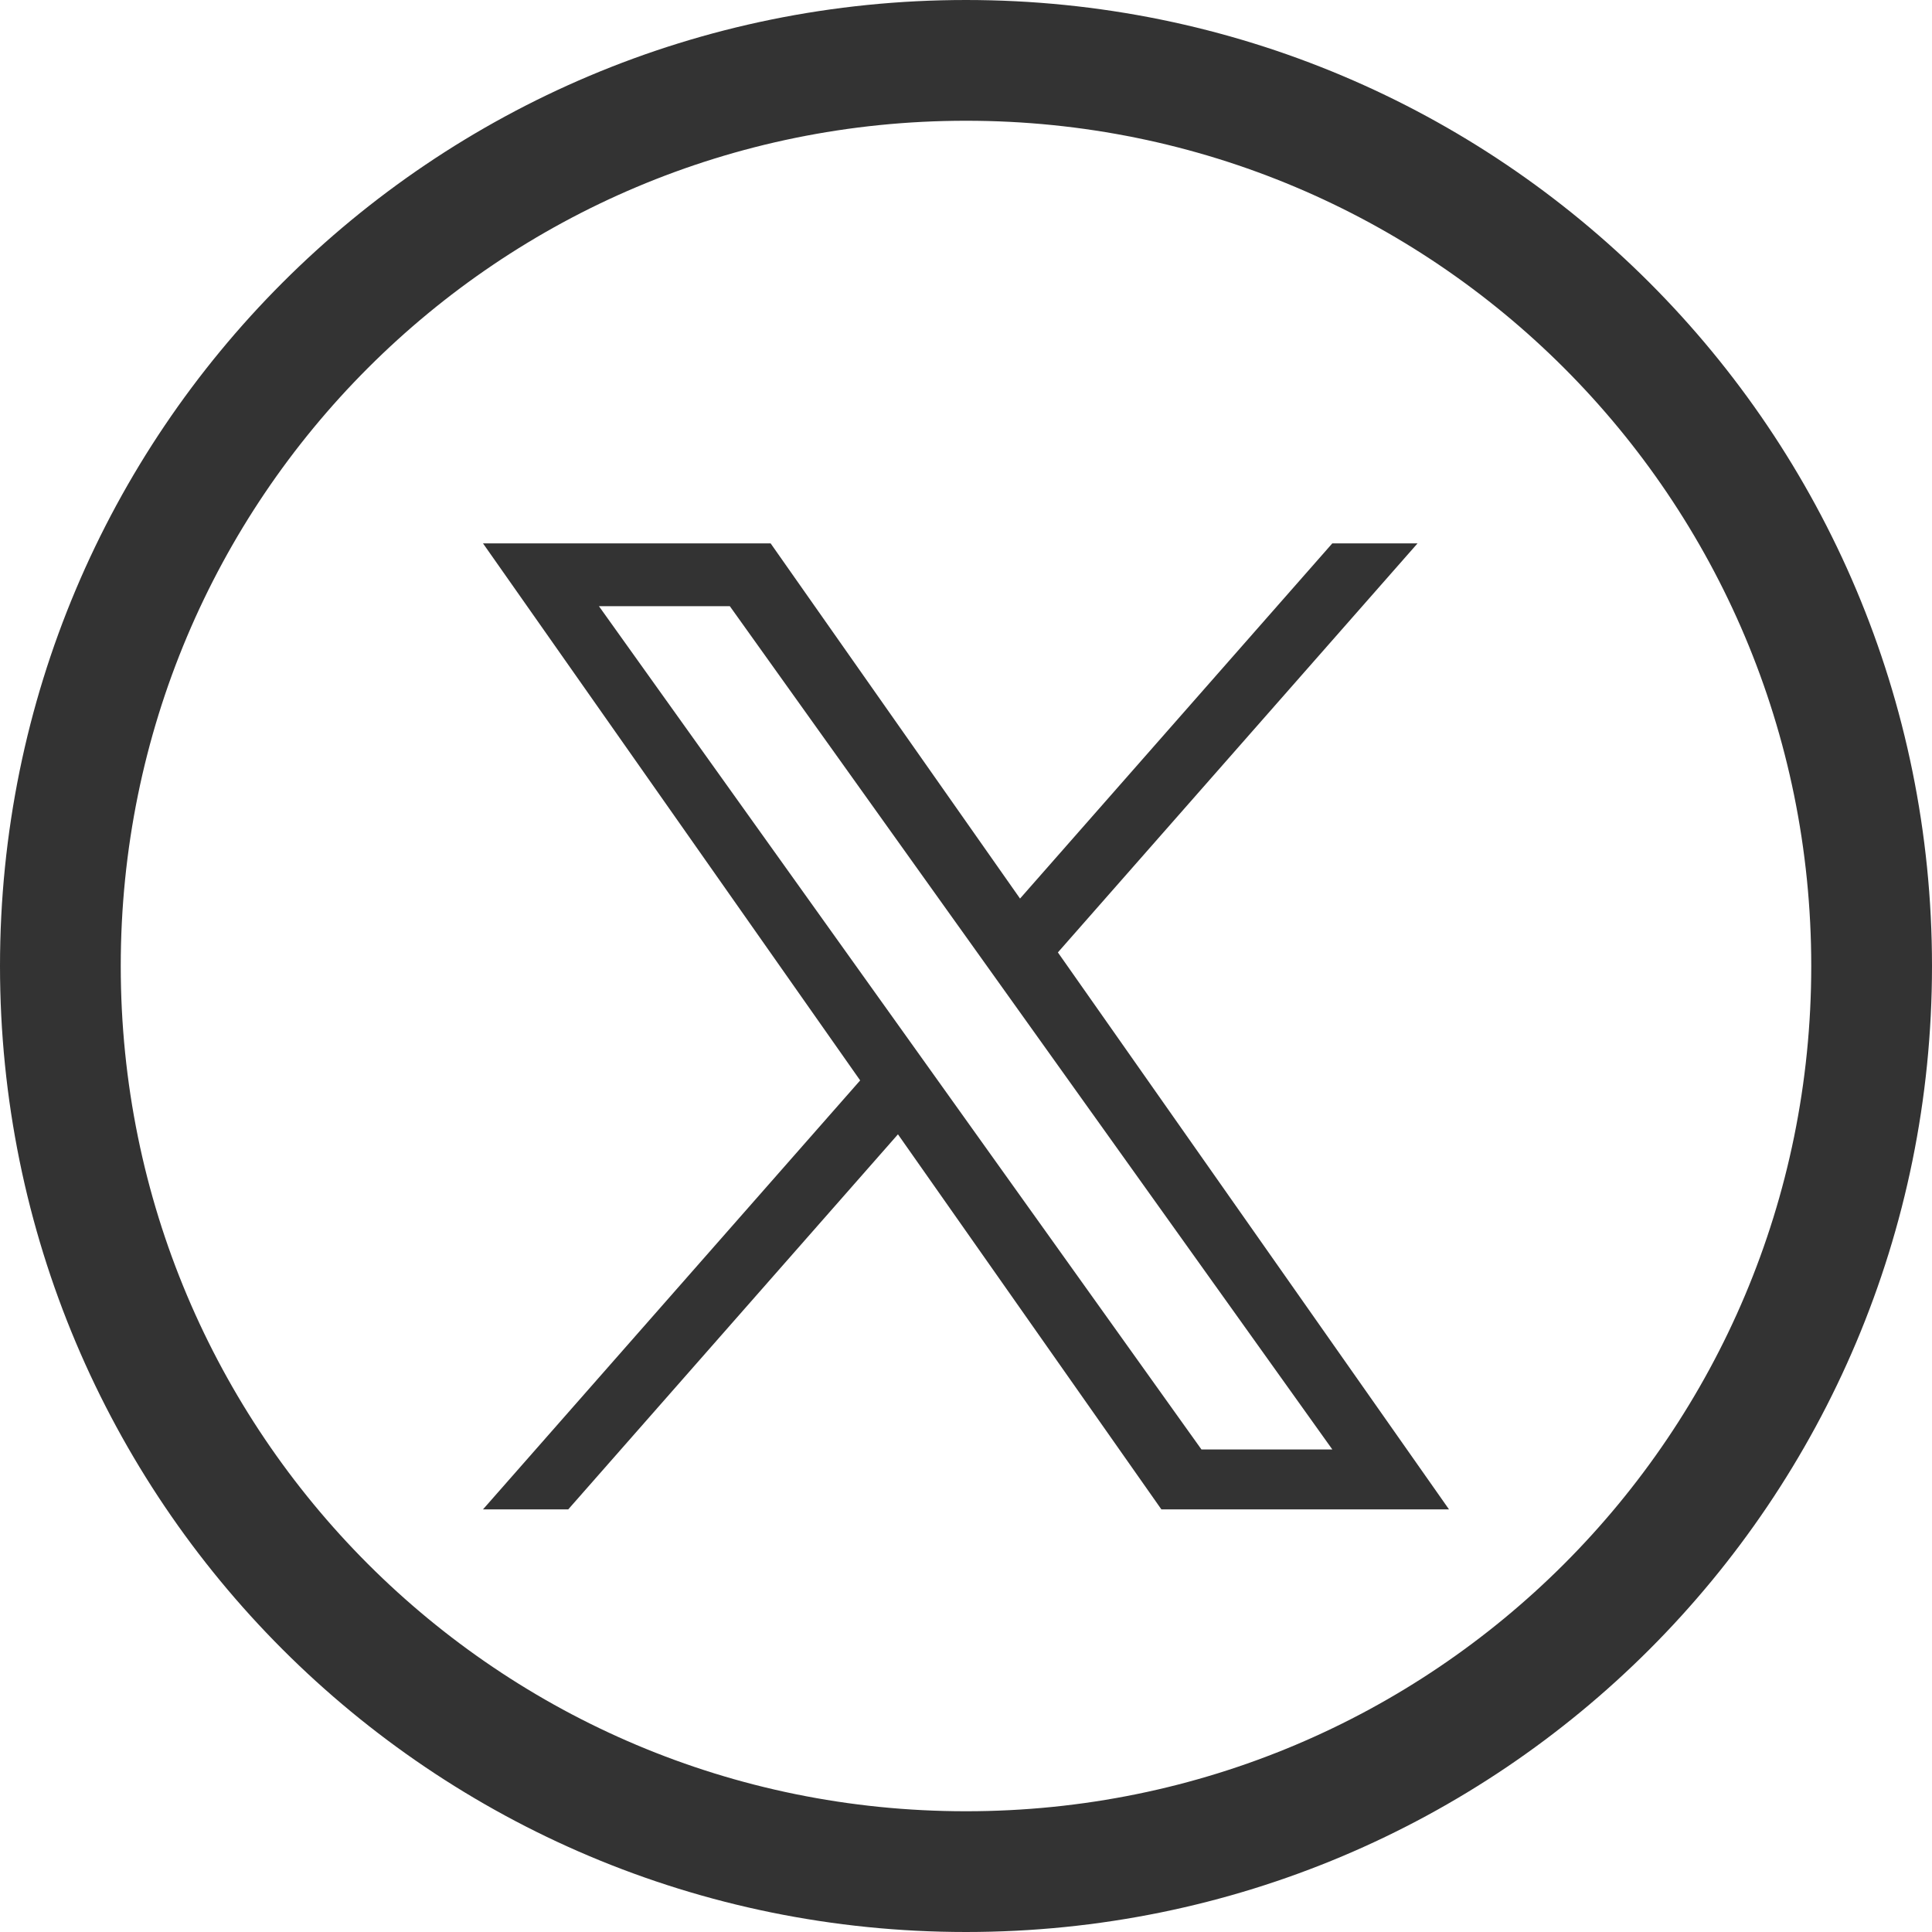 <svg xmlns:xlink="http://www.w3.org/1999/xlink" xmlns="http://www.w3.org/2000/svg" class="fxg-icon cc-aem-c-icon" aria-hidden="true" focusable="false" role="presentation" width="32"  height="32" ><defs><svg id="social_twitter" viewBox="0 0 32 32" fill="none" xmlns="http://www.w3.org/2000/svg">
			<path fill-rule="evenodd" clip-rule="evenodd" d="M16 1C7.7 1 1 7.7 1 16C1 24.3 7.7 31 16 31C24.3 31 31 24.3 31 16C31 7.7 24.3 1 16 1Z" stroke="#333333" stroke-width="2"></path>
			<path d="M17.522 15.775L23.479 9H22.067L16.895 14.883L12.764 9H8L14.247 17.895L8 25H9.412L14.873 18.788L19.236 25H24L17.522 15.775H17.522ZM15.589 17.974L14.956 17.088L9.92 10.04H12.088L16.152 15.728L16.785 16.614L22.068 24.008H19.9L15.589 17.974V17.974Z" fill="#333333"></path>
		</svg></defs>
								<use xlink:href="#social_twitter"></use>
							</svg>